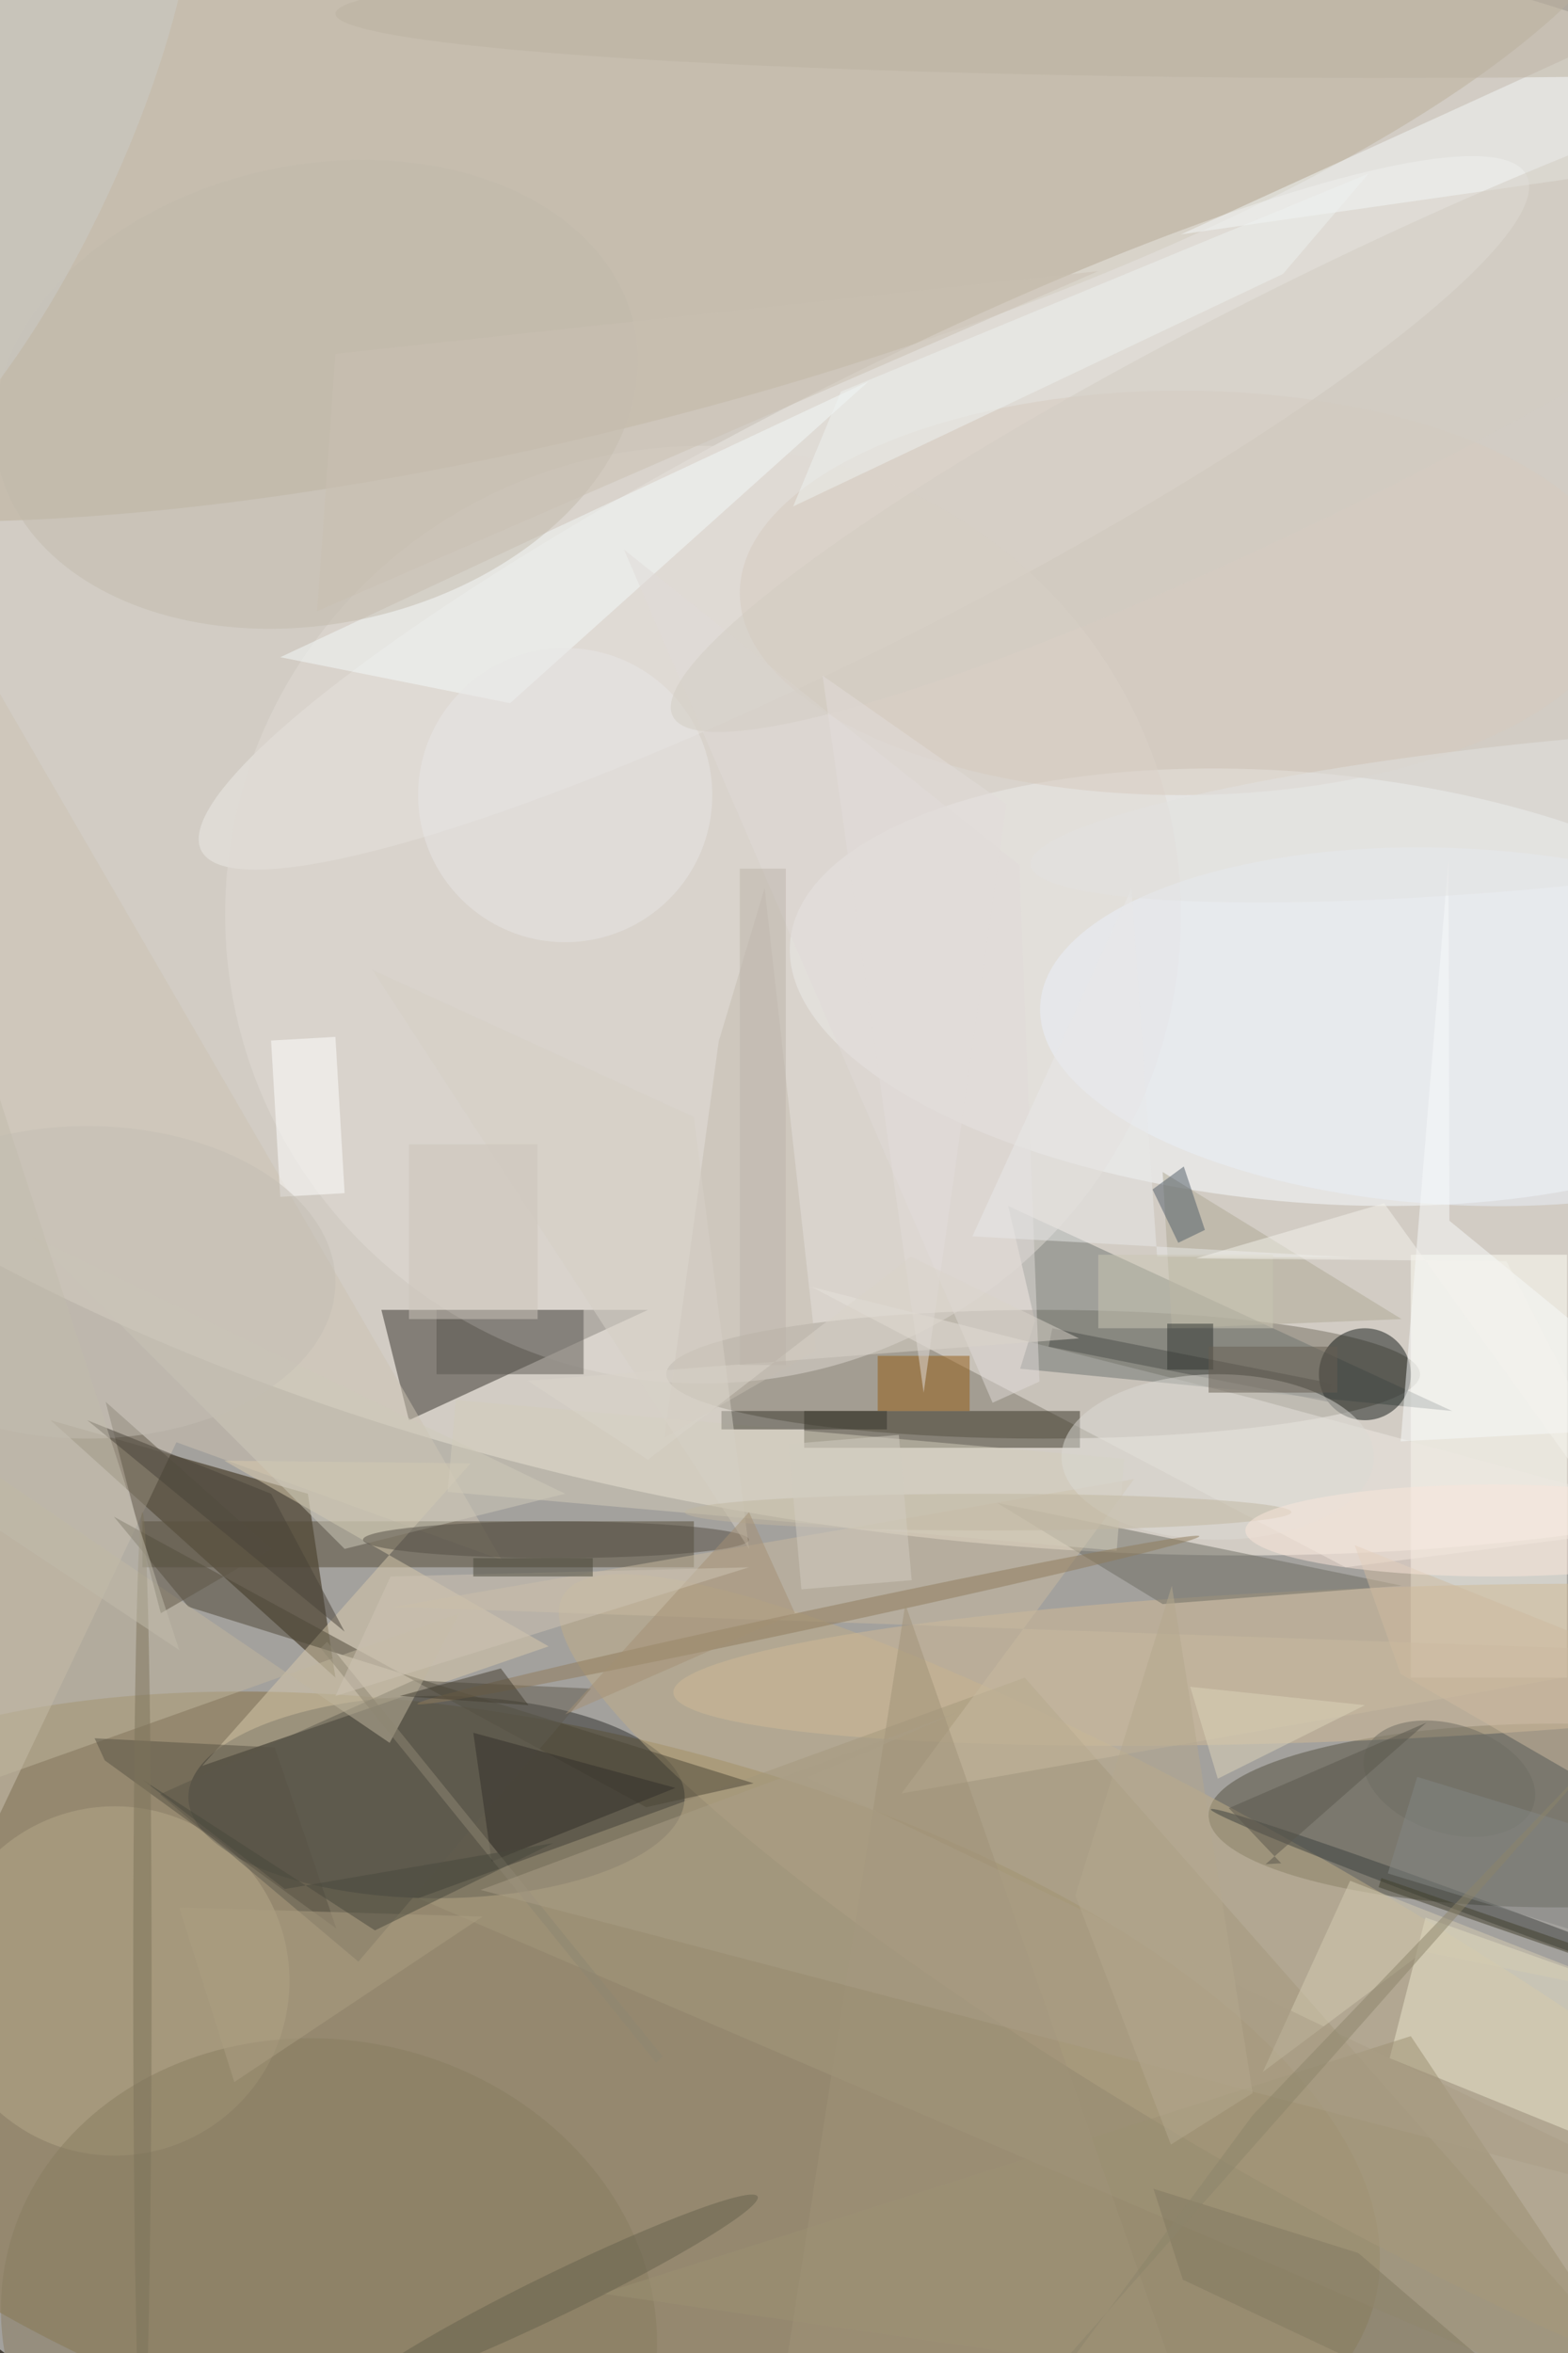 <svg xmlns="http://www.w3.org/2000/svg" viewBox="0 0 933 1400"><defs/><filter id="a"><feGaussianBlur stdDeviation="12"/></filter><rect width="100%" height="100%" fill="#47423a"/><g filter="url(#a)"><g fill-opacity=".5" transform="translate(2.7 2.7) scale(5.469)"><circle r="1" fill="#fff" transform="matrix(160.781 36.264 -35.34 156.686 98 127.3)"/><circle r="1" fill="#fff9ec" transform="matrix(-11.813 88.532 -167.515 -22.351 105.1 77.4)"/><circle r="1" fill="#867042" transform="matrix(9.12 -40.659 90.884 20.386 58.3 229)"/><circle r="1" fill="#f8fcff" transform="matrix(-55.527 -4.955 2.077 -23.276 141 106.9)"/><ellipse cx="113" cy="149" fill="#756f61" rx="41" ry="7"/><circle r="1" fill="#baae99" transform="matrix(116.311 -30.23 8.967 34.502 63.2 10.4)"/><ellipse cx="47" cy="195" fill="#2c2e2c" rx="27" ry="11"/><path fill="#291d04" d="M5 154l31 28-3-20z"/><path fill="#35302a" d="M44 154l-3-12h29z"/><ellipse cx="169" cy="197" fill="#535040" rx="38" ry="10"/><path fill="#fffff7" d="M153 136h17v46h-17z"/><circle r="1" fill="#eceae6" transform="matrix(-6.386 -12.533 72.094 -36.733 93.5 55.3)"/><circle r="1" fill="#c1af89" transform="matrix(-77.818 -45.461 8.54 -14.619 138.6 218.5)"/><path fill="#ccc2b2" d="M-16 229.4L-3.1 70.5l57.2 98.7-35.4-12.8z"/><path fill="#efe9e3" d="M145.9 170l39.1-5-49.3-13.4-47.9-12.1z"/><path fill="#6f7470" d="M110.5 148.4l47 4.6-48.3-22.3 2.9 12.5z"/><path fill="#554d39" d="M15 165h60v5H15z"/><ellipse cx="76" cy="99" fill="#e0dad5" rx="52" ry="51"/><path fill="#393426" d="M87 153h30v4H87z"/><circle r="1" fill="#d0ba96" transform="matrix(-.34 -8.273 74.031 -3.045 146.8 180.6)"/><path fill="#d9caac" d="M59.2 178.6l-37.7 13 29.2-32.9-26.8-.3z"/><circle cx="148" cy="149" r="5" fill="#151a19"/><path fill="#a5987d" d="M185 266L45 206l66-24z"/><path fill="#ece8cf" d="M185 218.9v18.4l-34.3-13.9 3.9-15.3z"/><circle cx="12" cy="215" r="19" fill="#b6a88a"/><path fill="#4d4637" d="M81.5 193.5L20 174.3l-8.1-9.8 57.9 31.6z"/><path fill="#5f5a4e" d="M38.5 212.9l25.3-29.7-19.3-.9-27.6 12.4z"/><path fill="#5b5651" d="M47 142h16v7H47z"/><path fill="#afa995" d="M127 144l-1-17 26 16z"/><ellipse cx="128" cy="64" fill="#d7cbbe" rx="48" ry="22"/><circle r="1" fill="#eaf1fb" transform="matrix(-45.52 -2.306 .982 -19.378 158.2 111.2)"/><path fill="#6c6c62" d="M152 172l-26 2-18-11z"/><path fill="#f5fafb" d="M94 41L55 76l-25-5z"/><path fill="#c5bdb1" d="M88.3 146.4l-5.6-50.3-5 16.7-5.9 43.1z"/><circle r="1" fill="#897d61" transform="matrix(-6.276 30.418 -35.137 -7.249 35.3 252.5)"/><circle r="1" fill="#3c413e" transform="matrix(-31.554 -11.672 .347 -.938 162.8 208)"/><path fill="#cfcabb" d="M37 168l24-6-58-28z"/><path fill="#c8baa0" d="M185 179.3l-142.7-5 80.6-13.9-25.3 34.2z"/><circle r="1" fill="#c3bbad" transform="matrix(-34.627 7.423 -5.232 -24.407 33.9 42.4)"/><path fill="#f4f8f8" d="M128 25l49-7-3-14z"/><path fill="#e0dad8" d="M110.4 93.6l2.2 56.2-5.1 2.3-40.1-92.8z"/><path fill="#955d14" d="M95 147h10v6H95z"/><path fill="#9d9072" d="M65 249l88-28 30 45z"/><path fill="#c1b69e" d="M-16 149.7l57.9 39.4 7.6-14.1-63.8 22.7z"/><path fill="#f8fafb" d="M151.9 156.3l5.2-63.3.1 39.3 27.2 22.3z"/><path fill="#fff" d="M37 129.3l-7 .4-1-17 7-.4z"/><path fill="#505d69" d="M124.9 128.9l3.4-2.5 2.3 6.9-2.9 1.4z"/><path fill="#4d4e4b" d="M114 144l30.4 6-.4 2-30.4-6z"/><path fill="#5e5646" d="M11 152l6 23 12-7z"/><ellipse cx="9" cy="139" fill="#c5beb4" rx="27" ry="17"/><path fill="#322e28" d="M53 202l20-8-22-6z"/><path fill="#d3ccba" d="M121 168.2l-72.8-6.4.9-10 72.7 6.4z"/><ellipse cx="132" cy="158" fill="#dcdbd5" rx="17" ry="9"/><circle r="1" fill="#66614d" transform="matrix(21.736 -10.554 1.02 2.1 60.2 249)"/><circle r="1" fill="#8f7a5b" transform="rotate(-12.1 872.8 -324.7) scale(43.508 1)"/><path fill="#e8e9e8" d="M122.6 96.2L105.3 134l41.5 2.3-21.4-.1z"/><path fill="#37352a" d="M78 153h18v2H78z"/><ellipse cx="60" cy="167" fill="#544f45" rx="21" ry="2"/><circle cx="61" cy="86" r="16" fill="#e9e6e7"/><path fill="#eef2f1" d="M139.1 29.3l9.3-10.9L91 42.1l-5.2 12.5z"/><path fill="#d7d0c7" d="M75 121l6 47-41-63z"/><path fill="#595345" d="M10.9 191l-1.1-2.4 19.6 1 6.7 19.7z"/><circle r="1" fill="#6f6c62" transform="matrix(9.168 2.873 -1.768 5.643 157.2 193)"/><path fill="#cfbaa0" d="M151.9 181.6l-5-14 33.7 13.5.7 17.5z"/><path fill="#403e2d" d="M149.5 204.8l.3-1 38.7 13.4-.3 1z"/><path fill="#837961" d="M177.9 270.9l-30.6-26.3-22.3-7 3.2 9.9z"/><path fill="#d5ccb2" d="M154.4 211.8l-17.5 13.1 9.5-20.8 32.4 12.7z"/><circle r="1" fill="#d3cdc2" transform="rotate(63.5 37.7 137) scale(12.434 79.083)"/><path fill="#a09278" d="M85 257h42l-29-83z"/><path fill="#8e8672" d="M35.1 178.1l36.5 45.1-.7.7-36.5-45.1z"/><path fill="#dcd4ba" d="M148 185l-16 8-3-10z"/><ellipse cx="149" cy="1" fill="#bdb3a2" rx="113" ry="7"/><circle r="1" fill="#cdcdc8" transform="matrix(17.355 -37.21 11.222 5.234 0 15.5)"/><path fill="#cac0b3" d="M34 66l85-37-83 9z"/><path fill="#ad9f83" d="M52 208l-33-1 6 19z"/><ellipse cx="107" cy="164" fill="#c0b6a0" rx="33" ry="2"/><path fill="#cbc6b5" d="M119 136h19v8h-19z"/><ellipse cx="162" cy="166" fill="#fae7db" rx="27" ry="5"/><path fill="#ab9e86" d="M87.3 192.9l97.7 47-133.2-34.8 51.8-19.3z"/><path fill="#e2dddb" d="M109 87l-9 64-11-78z"/><path fill="#49483d" d="M59.7 200l-19.4 9.5L15 193.1 30.5 205z"/><path fill="#a49174" d="M61 186l25-11-5-11z"/><path fill="#cec4b4" d="M81 170l-39 1-6 13z"/><path fill="#494738" d="M51 169h13v2H51z"/><path fill="#5b564c" d="M137.2 202.3l1.7-.1-5.7-6 21.5-9.3z"/><path fill="#494339" d="M37 177L9 154l20 8z"/><ellipse cx="15" cy="215" fill="#7c735b" rx="1" ry="51"/><path fill="#f5f2ec" d="M129.6 136.4l20.5-6 34.9 48.5-21.6-42.2z"/><path fill="#dbd5cb" d="M116.9 145.1l-18.3-8.9L70 158.3l-13.1-8.6z"/><path fill="#423d2f" d="M54 181l-11 3 14 1z"/><circle r="1" fill="#e3e3e1" transform="matrix(57.37 -5.593 .77 7.9 169 88)"/><path fill="#848784" d="M150.5 203.3l3.2-10.5 25.8 7.9-3.2 10.5z"/><path fill="#bcb4ab" d="M80 94h5v54h-5z"/><path fill="#c3bcad" d="M-9 93l28 86-30-20z"/><path fill="#b4a88e" d="M116.5 205.7l10.4 27.1 8.9-5.6L127 172z"/><path fill="#8c846b" d="M175.2 188.5l-39.4 41.1-21.6 29.2-11.9 12.2z"/><path fill="#ccc5bb" d="M44 124h14v19H44z"/><path fill="#313431" d="M131.5 148.5h-5v-5h5z"/><path fill="#665f52" d="M131 146h14v5h-14z"/><path fill="#d3ccc0" d="M98.7 171.4l-12 1-1.4-15.8 12-1z"/></g></g></svg>